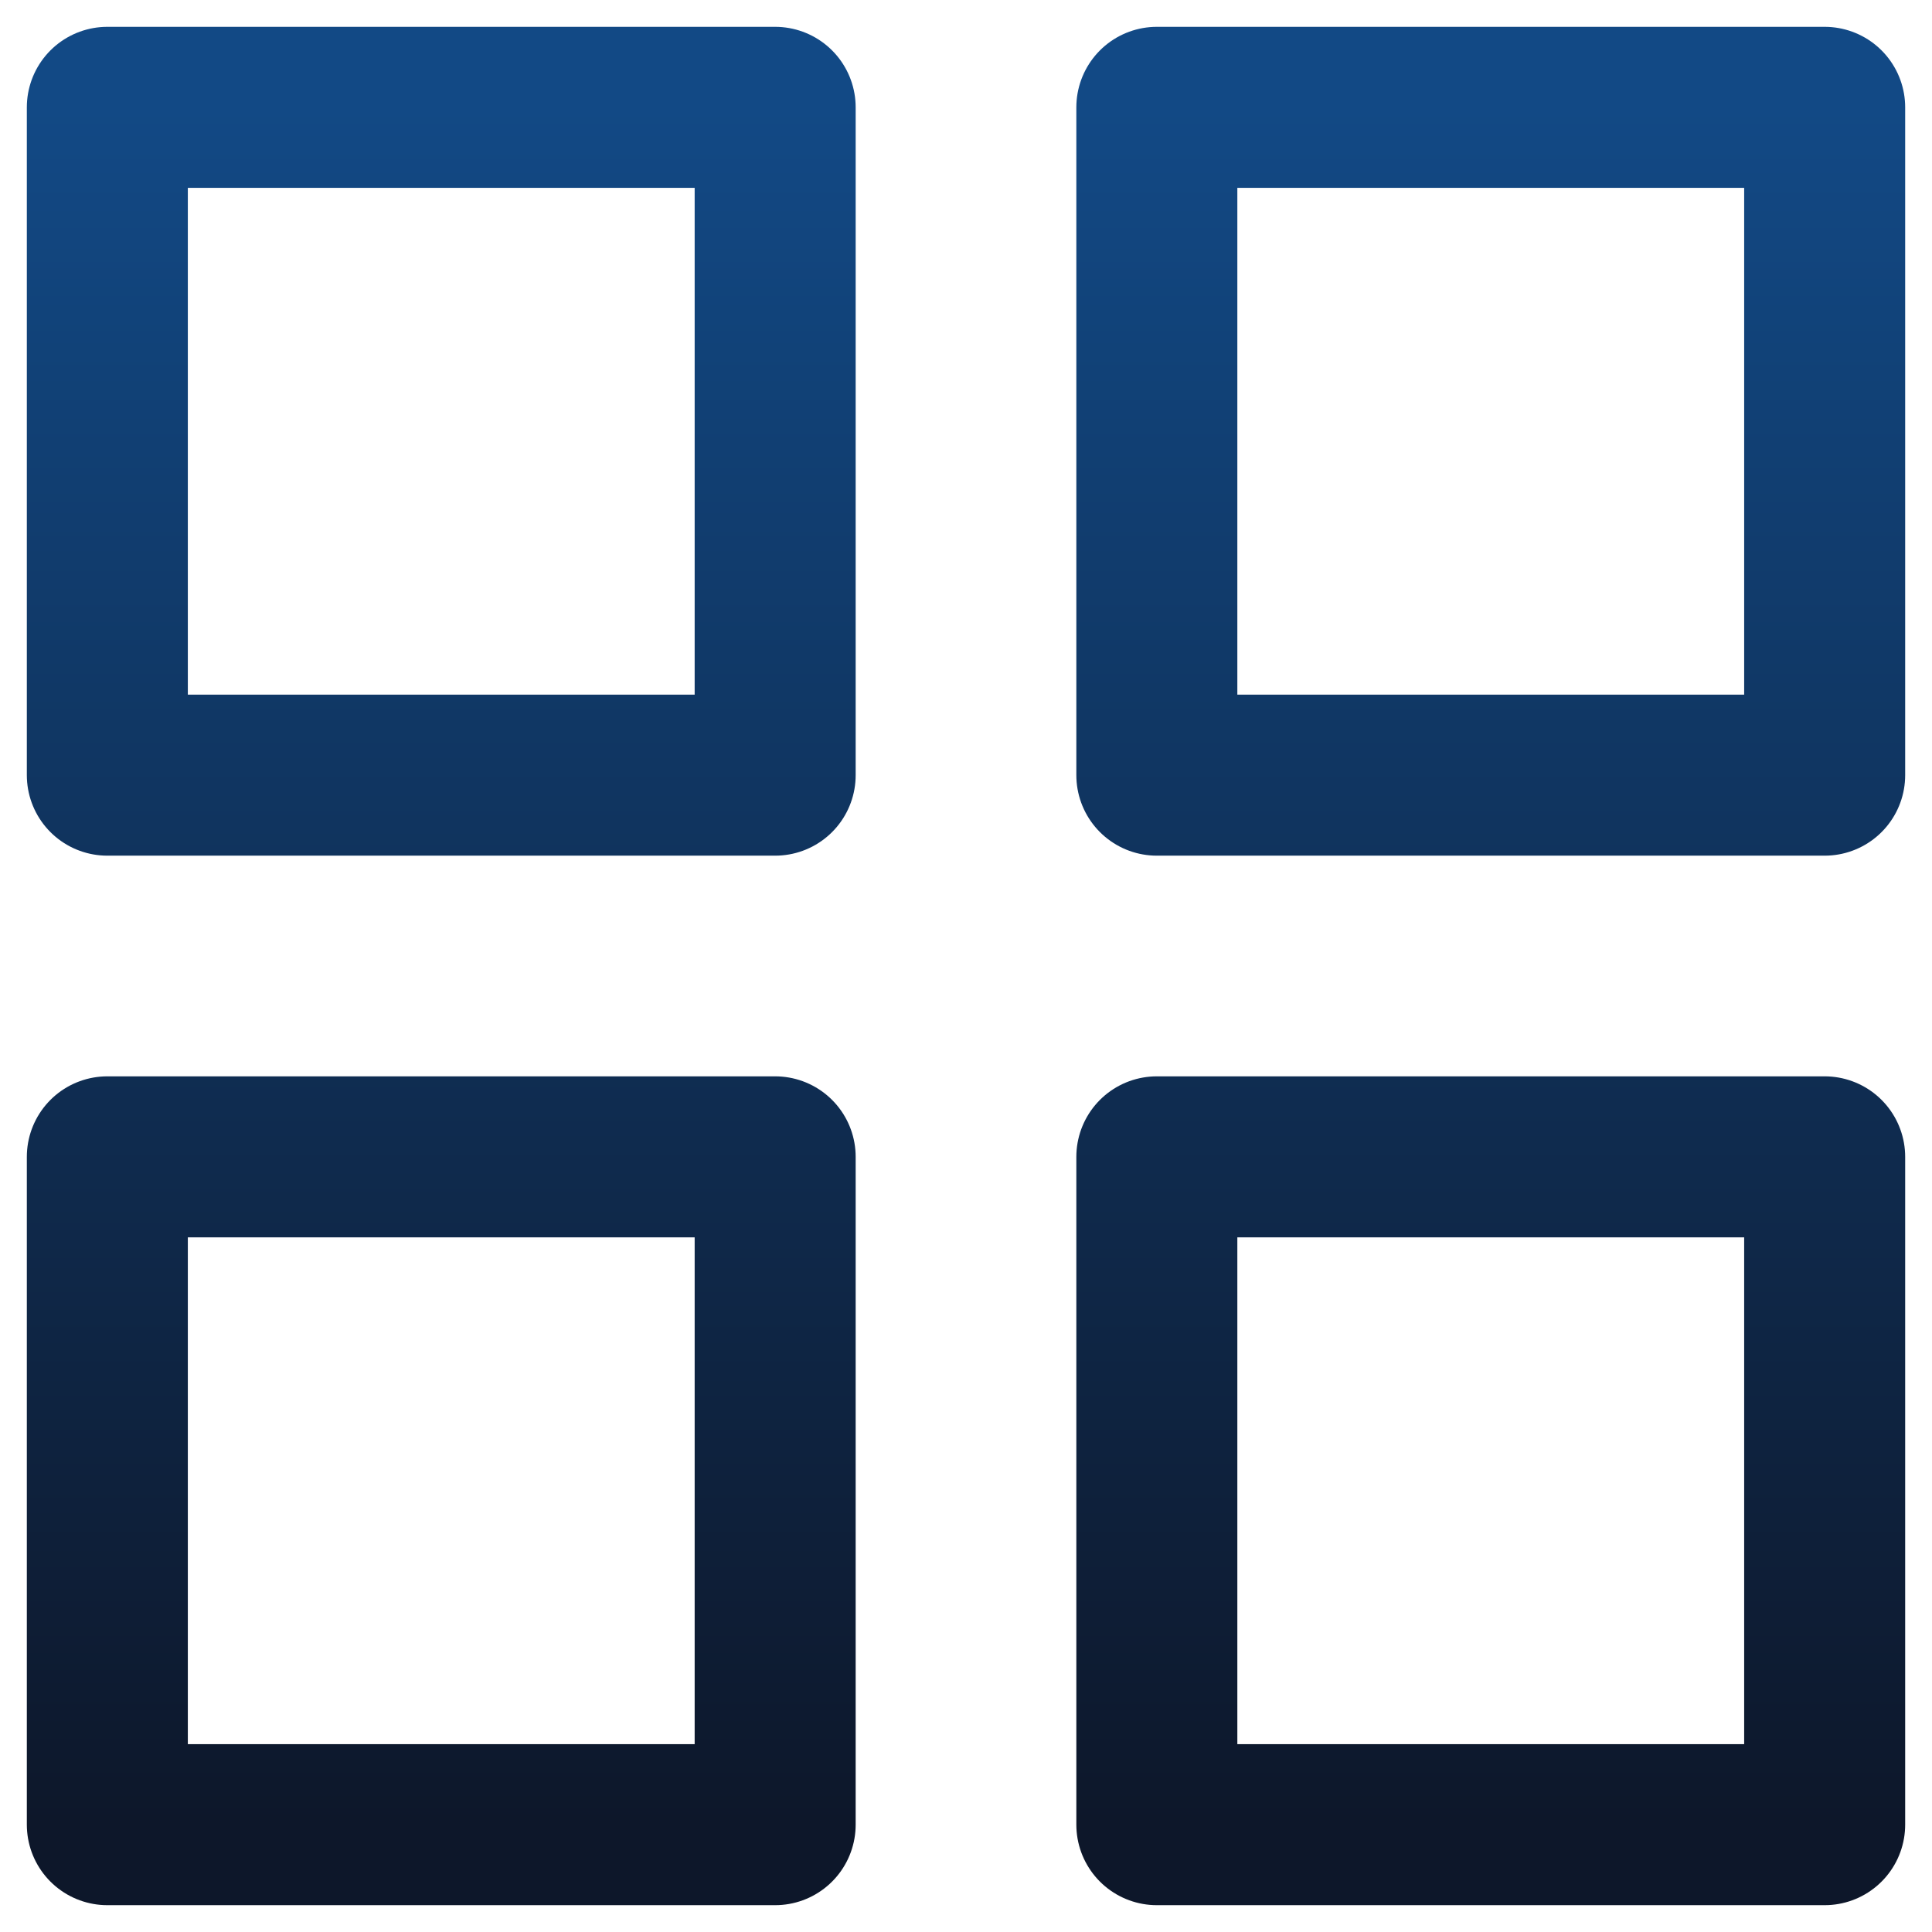 <svg width="18" height="18" viewBox="0 0 18 18" fill="none" xmlns="http://www.w3.org/2000/svg">
<path d="M7.222 1H1V7.222H7.222V1Z" stroke="url(#paint0_linear_5_2454)" stroke-width="1.5" stroke-linecap="round" stroke-linejoin="round"/>
<path d="M17 1H10.778V7.222H17V1Z" stroke="url(#paint1_linear_5_2454)" stroke-width="1.5" stroke-linecap="round" stroke-linejoin="round"/>
<path d="M17 10.778H10.778V17H17V10.778Z" stroke="url(#paint2_linear_5_2454)" stroke-width="1.5" stroke-linecap="round" stroke-linejoin="round"/>
<path d="M7.222 10.778H1V17H7.222V10.778Z" stroke="url(#paint3_linear_5_2454)" stroke-width="1.5" stroke-linecap="round" stroke-linejoin="round"/>
<defs>
<linearGradient id="paint0_linear_5_2454" x1="9" y1="1" x2="9" y2="17" gradientUnits="userSpaceOnUse">
<stop stop-color="#124985"/>
<stop offset="1" stop-color="#0D172A"/>
</linearGradient>
<linearGradient id="paint1_linear_5_2454" x1="9" y1="1" x2="9" y2="17" gradientUnits="userSpaceOnUse">
<stop stop-color="#124985"/>
<stop offset="1" stop-color="#0D172A"/>
</linearGradient>
<linearGradient id="paint2_linear_5_2454" x1="9" y1="1" x2="9" y2="17" gradientUnits="userSpaceOnUse">
<stop stop-color="#124985"/>
<stop offset="1" stop-color="#0D172A"/>
</linearGradient>
<linearGradient id="paint3_linear_5_2454" x1="9" y1="1" x2="9" y2="17" gradientUnits="userSpaceOnUse">
<stop stop-color="#124985"/>
<stop offset="1" stop-color="#0D172A"/>
</linearGradient>
</defs>
</svg>
